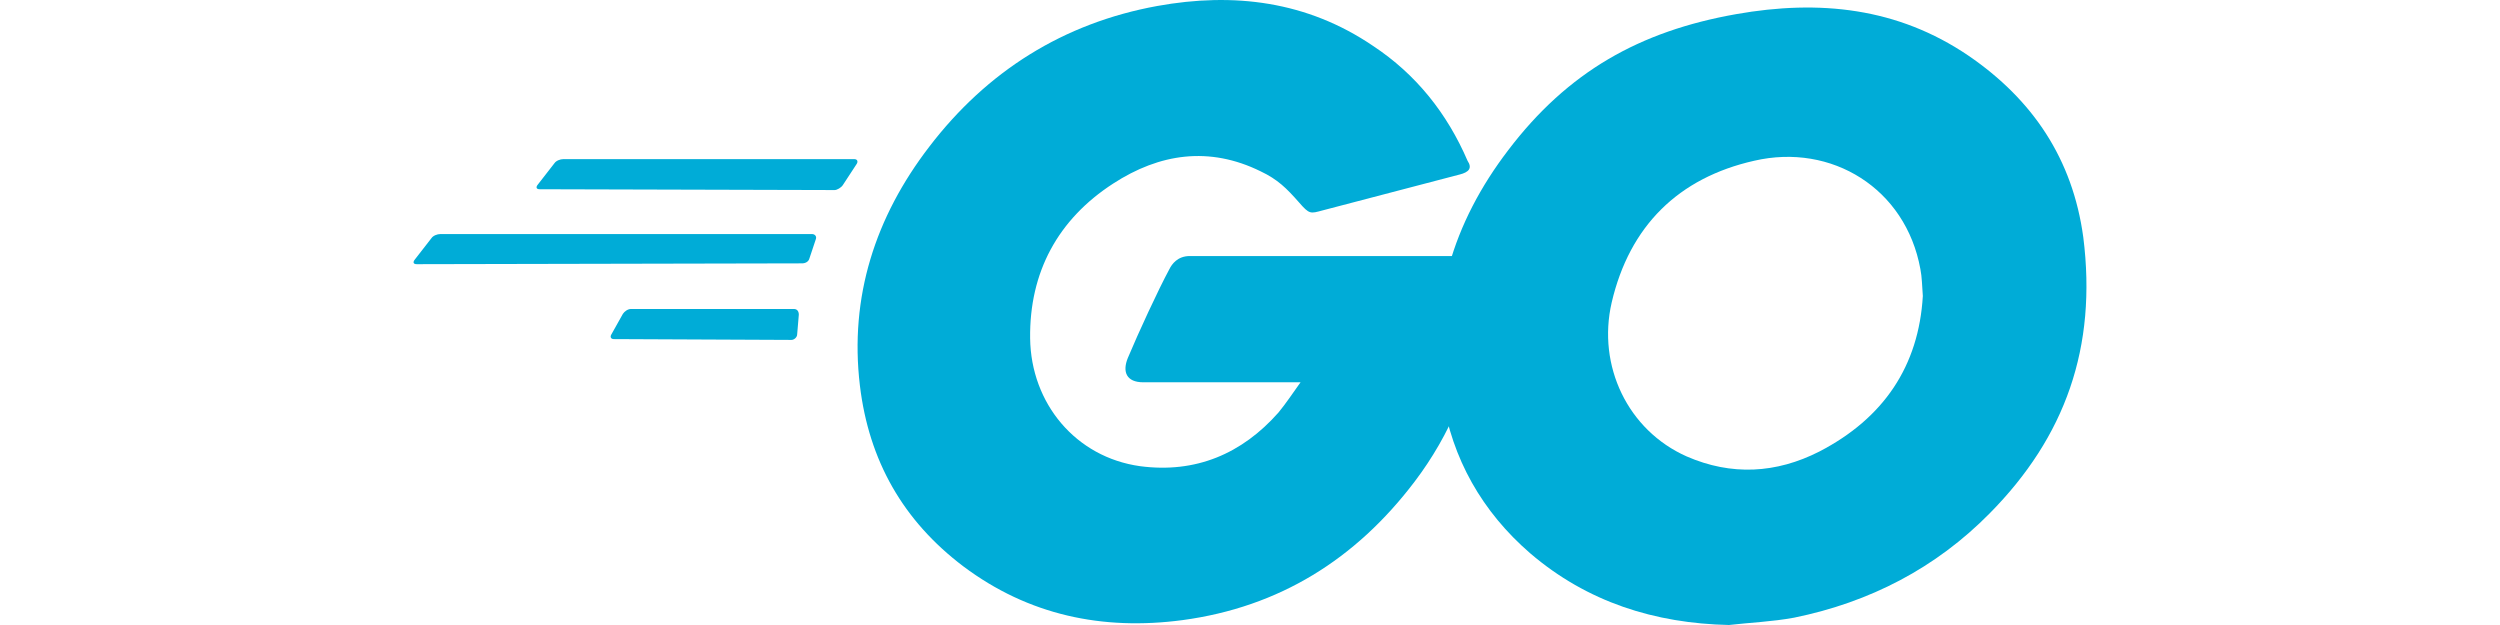 <svg xmlns="http://www.w3.org/2000/svg" viewBox="0 0 256 95.643" height="64" fill="#00acd7"><path d="M19.32 28.96c-.5 0-.623-.25-.374-.623l2.617-3.365c.25-.374.872-.623 1.37-.623H67.43c.5 0 .623.374.374.748l-2.12 3.24c-.25.374-.872.748-1.246.748l-45.12-.125zM.5 40.427c-.5 0-.623-.25-.374-.623l2.617-3.365c.25-.374.872-.623 1.37-.623H60.95c.5 0 .748.374.623.748l-.997 2.99c-.125.5-.623.748-1.122.748L.5 40.427zm30.163 11.467c-.5 0-.623-.374-.374-.748l1.745-3.116c.25-.374.748-.748 1.246-.748h24.928c.5 0 .748.374.748.872l-.25 2.99c0 .5-.5.872-.872.872l-27.172-.125zm129.38-25.178L139.1 32.2c-1.87.5-1.994.623-3.615-1.246-1.87-2.12-3.24-3.5-5.858-4.736-7.852-3.864-15.456-2.742-22.56 1.87-8.476 5.484-12.838 13.586-12.714 23.682.125 9.97 6.98 18.198 16.827 19.57 8.476 1.122 15.58-1.87 21.19-8.226 1.122-1.37 2.12-2.867 3.365-4.612H111.68c-2.617 0-3.24-1.62-2.368-3.74 1.62-3.864 4.612-10.345 6.357-13.586.374-.748 1.246-1.994 3.116-1.994h45.37c-.25 3.365-.25 6.73-.748 10.096-1.37 8.974-4.736 17.2-10.22 24.43-8.974 11.84-20.69 19.195-35.523 21.19-12.215 1.62-23.557-.748-33.53-8.226C74.9 79.69 69.675 70.466 68.304 59c-1.62-13.586 2.368-25.8 10.595-36.52 8.85-11.592 20.566-18.946 34.9-21.563 11.716-2.12 22.934-.748 33.03 6.107 6.606 4.362 11.342 10.345 14.46 17.575.748 1.122.25 1.745-1.246 2.12z"/><path d="M201.297 95.643c-11.342-.25-21.688-3.5-30.413-10.97-7.354-6.357-11.966-14.46-13.46-24.056-2.244-14.085 1.62-26.55 10.096-37.642 9.1-11.966 20.067-18.198 34.9-20.815 12.714-2.244 24.68-.997 35.523 6.357 9.847 6.73 15.954 15.83 17.575 27.795 2.12 16.827-2.742 30.537-14.334 42.254-8.226 8.35-18.322 13.586-29.914 15.954-3.365.623-6.73.748-9.97 1.122zm29.665-50.355c-.125-1.62-.125-2.867-.374-4.113-2.244-12.34-13.586-19.32-25.427-16.577-11.592 2.617-19.07 9.97-21.812 21.688-2.244 9.722 2.493 19.57 11.467 23.557 6.855 2.99 13.71 2.617 20.317-.748 9.847-5.1 15.206-13.087 15.83-23.807z"/></svg>